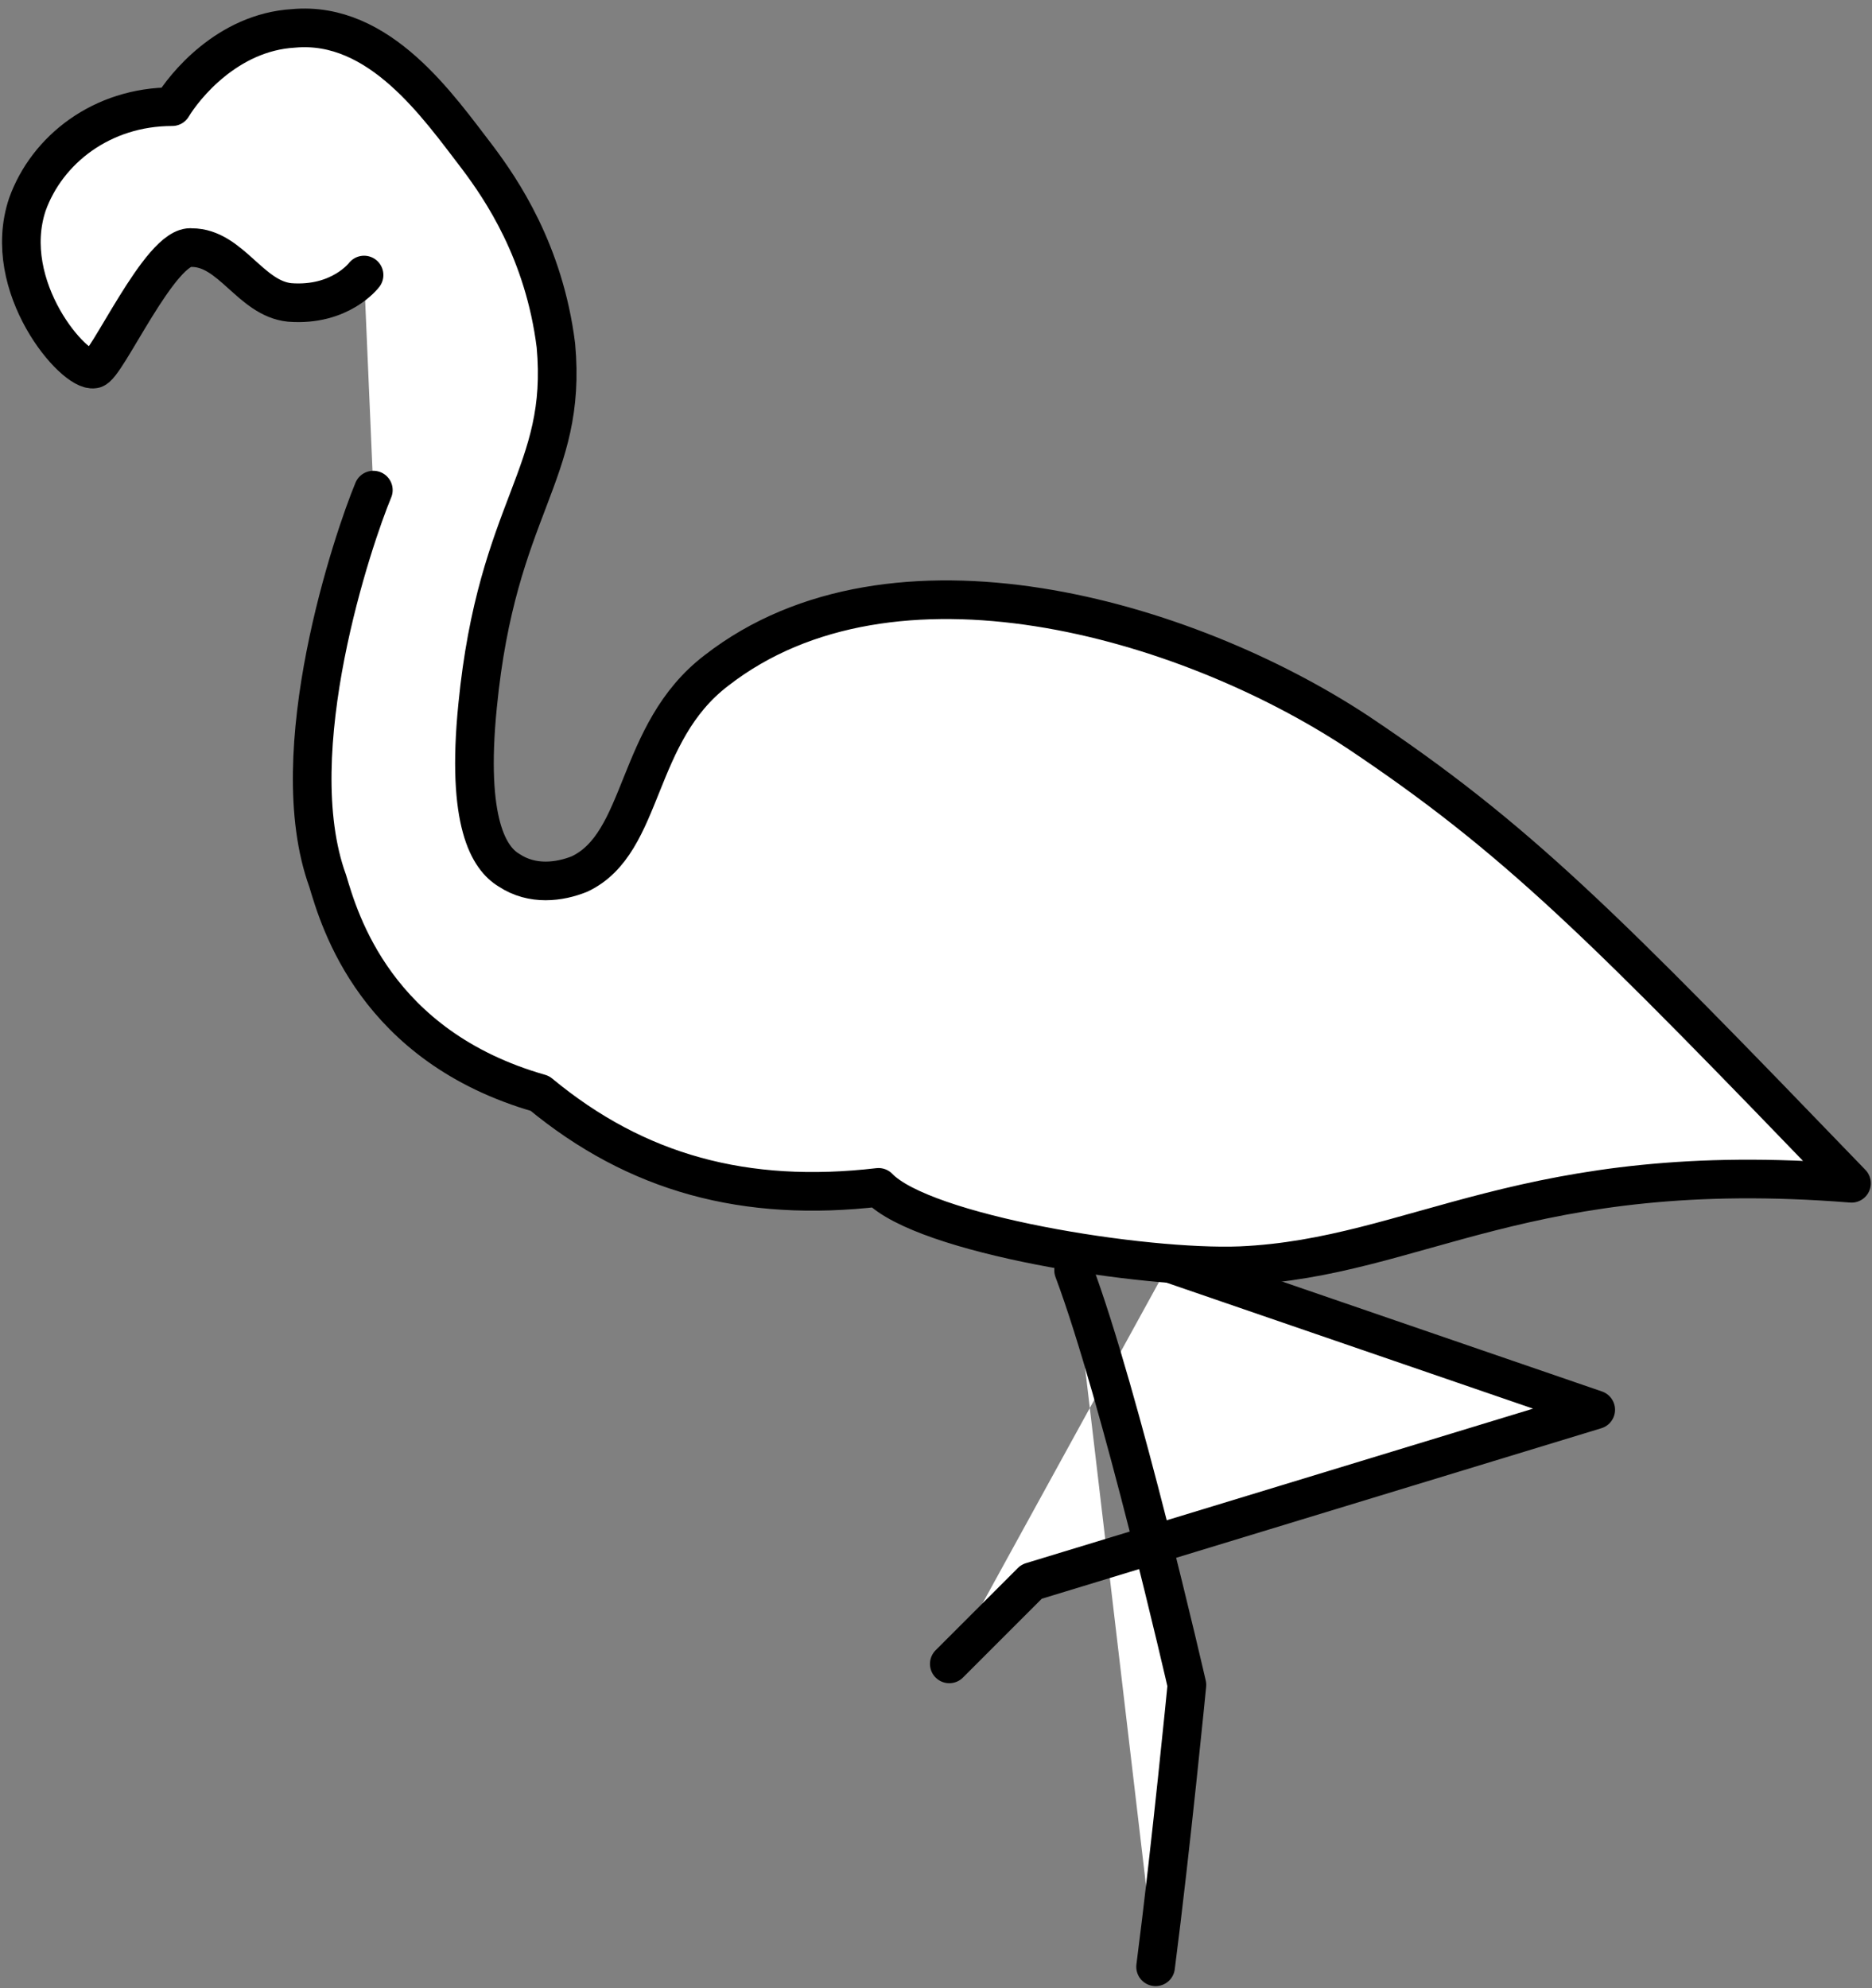 <svg width="145" height="154" viewBox="0 0 145 154" fill="none" xmlns="http://www.w3.org/2000/svg">
<rect x="0" y="0" width="145" height="154" fill="#808080" stroke="none"/>
<path d="M73.529 128.885L79.898 122.516L123.6 109.199L90.573 97.848M83.158 98.397C86.798 108.101 91.935 130.513 91.935 130.513C91.935 130.513 90.722 142.948 89.509 152.349" fill="white"/>
<path d="M73.529 128.885L79.898 122.516L123.6 109.199L90.573 97.848M83.158 98.397C86.798 108.101 91.935 130.513 91.935 130.513C91.935 130.513 90.722 142.948 89.509 152.349" stroke="black" stroke-width="2.993" stroke-miterlimit="10" stroke-linecap="round" stroke-linejoin="round"/>
<path d="M28.918 37.963C27.401 41.602 21.742 58.225 25.381 68.233C26.291 71.266 29.078 81.055 41.816 84.695C49.313 90.9 57.732 93.174 68.049 91.973C71.537 95.613 88.52 98.342 96.102 98.039C109.749 97.432 118.229 89.644 143.413 91.658C124.234 71.769 117.571 64.994 105.14 56.69C91.796 47.895 69.141 41.32 55.494 51.935C49.125 56.787 49.98 65.309 44.879 67.705C43.363 68.312 41.24 68.615 39.42 67.402C37.904 66.492 36.084 63.763 36.994 54.664C38.51 39.197 43.969 36.771 43.059 26.763C42.15 19.485 38.813 14.632 36.994 12.206C33.961 8.263 29.412 1.591 22.74 2.198C17.584 2.501 14.248 6.747 13.338 8.263C7.879 8.263 3.634 11.6 2.117 15.845C-0.006 22.214 5.757 28.886 7.273 28.583C8.183 28.583 12.429 18.878 14.855 19.181C17.887 19.181 19.404 23.124 22.437 23.427C26.379 23.73 28.199 21.304 28.199 21.304" fill="white"/>
<path d="M28.918 37.963C27.401 41.602 21.742 58.225 25.381 68.233C26.291 71.266 29.078 81.055 41.816 84.695C49.313 90.9 57.732 93.174 68.049 91.973C71.537 95.613 88.52 98.342 96.102 98.039C109.749 97.432 118.229 89.644 143.413 91.658C124.234 71.769 117.571 64.994 105.14 56.69C91.796 47.895 69.141 41.32 55.494 51.935C49.125 56.787 49.98 65.309 44.879 67.705C43.363 68.312 41.24 68.615 39.42 67.402C37.904 66.492 36.084 63.763 36.994 54.664C38.51 39.197 43.969 36.771 43.059 26.763C42.15 19.485 38.813 14.632 36.994 12.206C33.961 8.263 29.412 1.591 22.74 2.198C17.584 2.501 14.248 6.747 13.338 8.263C7.879 8.263 3.634 11.6 2.117 15.845C-0.006 22.214 5.757 28.886 7.273 28.583C8.183 28.583 12.429 18.878 14.855 19.181C17.887 19.181 19.404 23.124 22.437 23.427C26.379 23.73 28.199 21.304 28.199 21.304" stroke="black" stroke-width="2.993" stroke-miterlimit="10" stroke-linecap="round" stroke-linejoin="round"/>
</svg>
